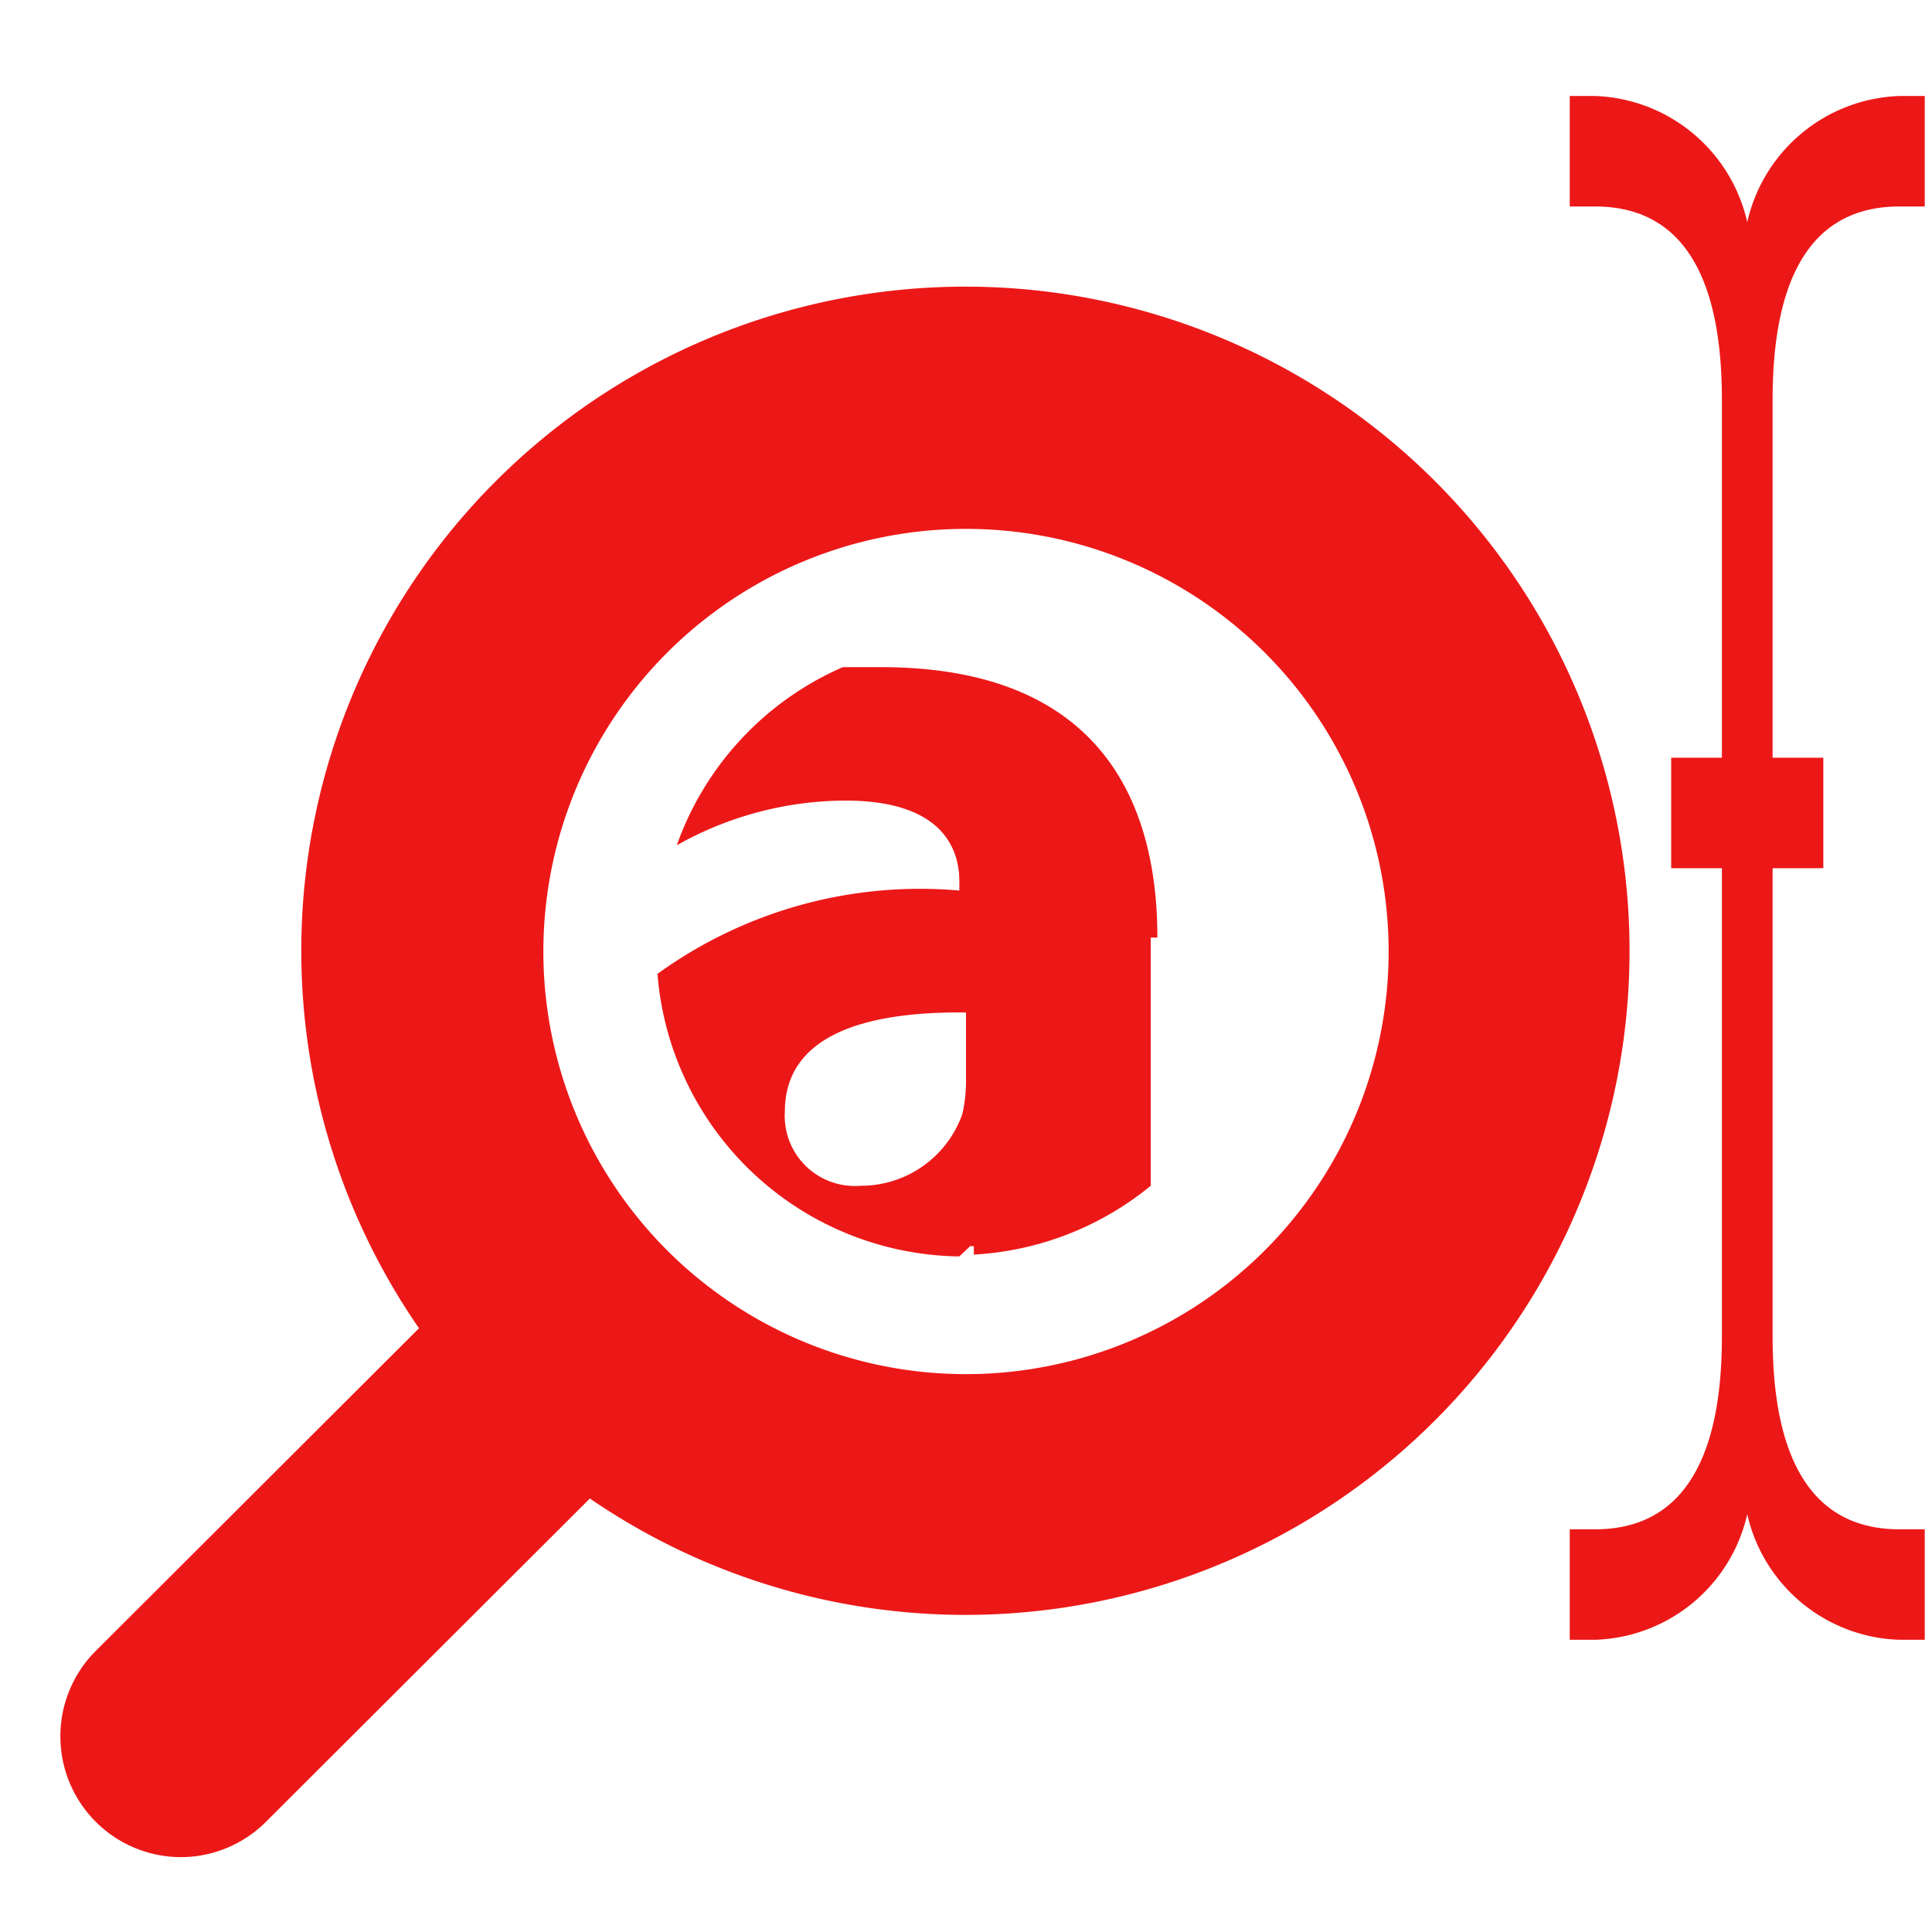 <svg id="Calque_1" data-name="Calque 1" xmlns="http://www.w3.org/2000/svg" viewBox="0 0 32 32"><title>searchreplace_r</title><path d="M1,28.76a2,2,0,0,1,.58-1.41L6.94,22a11,11,0,1,1,2.83,2.82L4.41,30.17A2,2,0,0,1,3,30.76,2,2,0,0,1,1,28.76Zm8-13a7,7,0,1,0,7-7A7,7,0,0,0,9,15.76Z" style="fill:#ec1818"/><path d="M29.36,6.62v5.93h.84v1.83h-.84v7.76c0,2.12.71,3.19,2.1,3.19h.42v1.83h-.42a2.67,2.67,0,0,1-2.52-2.08,2.67,2.67,0,0,1-2.52,2.08H26V25.33h.42c1.39,0,2.1-1.07,2.1-3.19V14.38h-.84V12.55h.84V6.62c0-2.13-.71-3.2-2.1-3.2H26V1.59h.42a2.68,2.68,0,0,1,2.52,2.09,2.68,2.68,0,0,1,2.52-2.09h.42V3.42h-.42C30.07,3.42,29.36,4.49,29.36,6.62Z" style="fill:#ec1818"/><path d="M19.17,15.53c0-2.44-1.11-4.48-4.58-4.48l-.63,0A5.06,5.06,0,0,0,11.21,14,5.73,5.73,0,0,1,14,13.26c1.6,0,1.89.79,1.89,1.34v.15a7.42,7.42,0,0,0-5,1.38,5.08,5.08,0,0,0,5,4.68h0l.18-.17h.06l0,.14a5.06,5.06,0,0,0,2.93-1.14V15.53ZM16,17.9a2.44,2.44,0,0,1-.06.55,1.78,1.78,0,0,1-1.69,1.19A1.16,1.16,0,0,1,13,18.41c0-1.26,1.32-1.66,3-1.64Z" style="fill:#ec1818"/></svg>